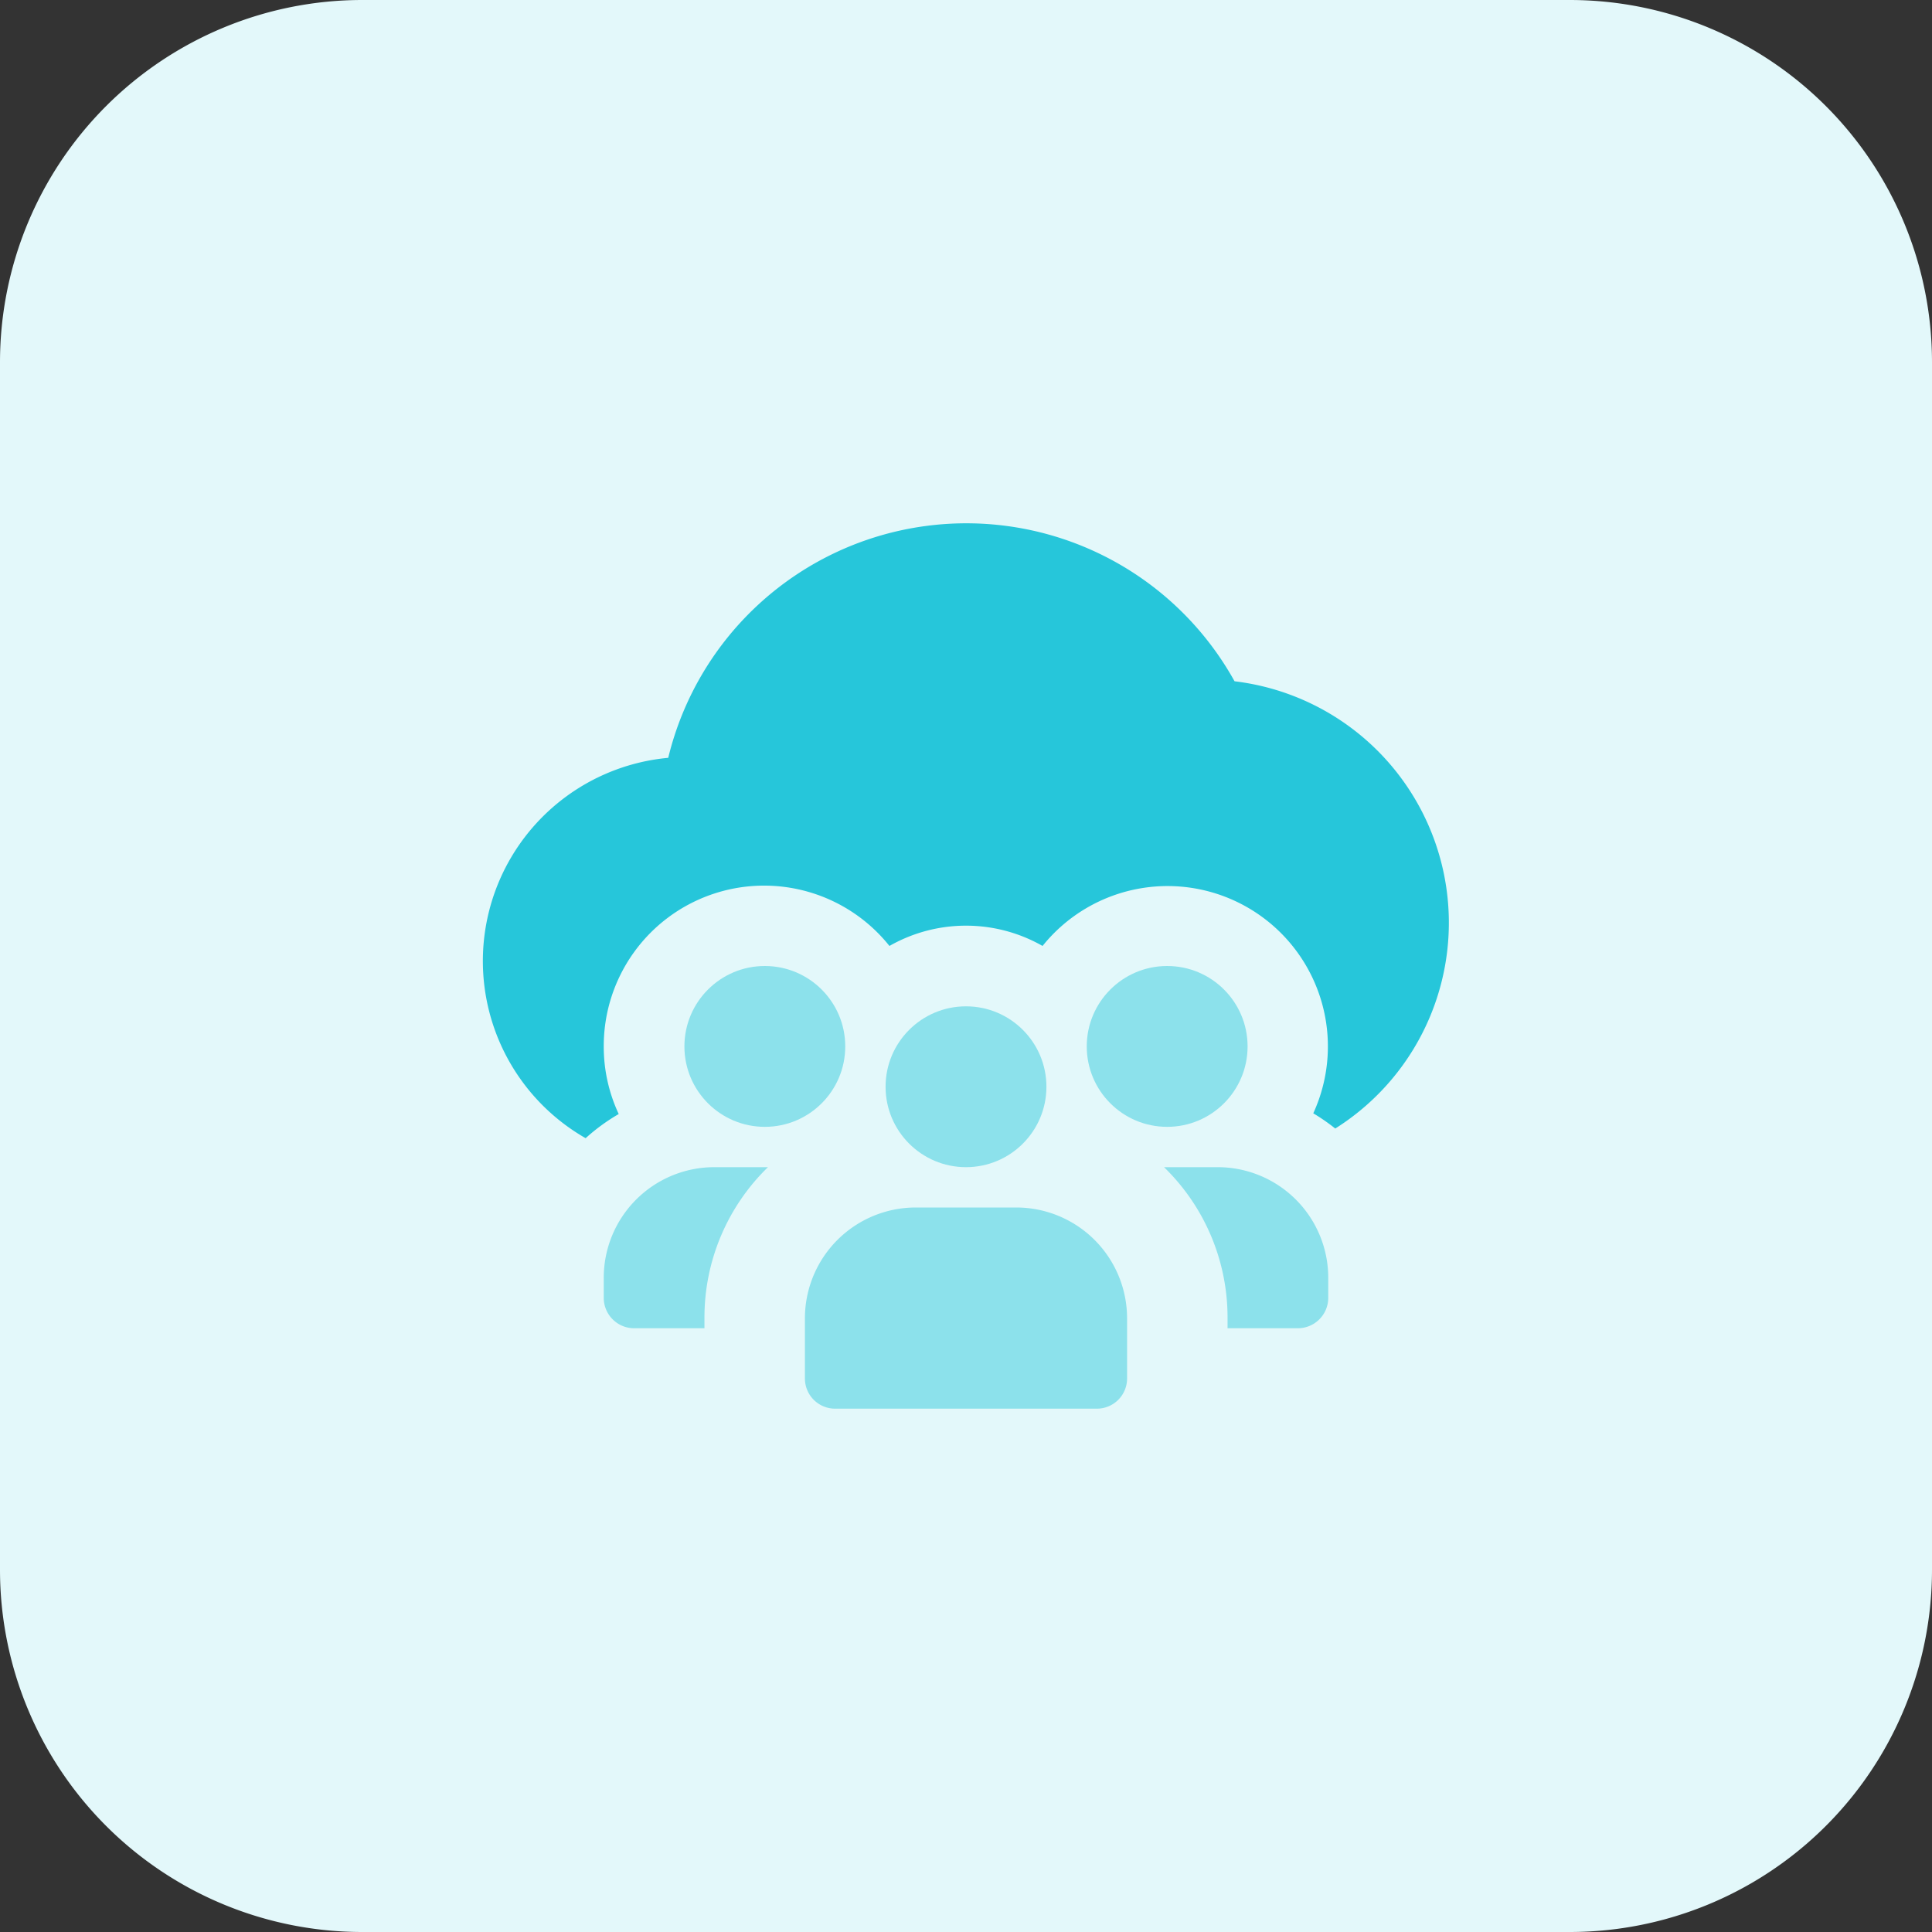 <svg xmlns="http://www.w3.org/2000/svg" viewBox="0 0 80 80"><rect x="0" y="0" width="80" height="80" fill="#333333" stroke="none"/><defs><style>.cls-1{fill:#e3f8fa;}.cls-2{fill:#8ce1eb;}.cls-3{fill:#26c6da;}</style></defs><g id="Layer_2" data-name="Layer 2"><g id="bold"><path class="cls-1" d="M65,80H15A15,15,0,0,1,0,65V15A15,15,0,0,1,15,0H65A15,15,0,0,1,80,15V65A15,15,0,0,1,65,80Z"/><circle class="cls-2" cx="40" cy="45" r="3.33"/><path class="cls-2" d="M45.42,58.33H34.58a1.25,1.25,0,0,1-1.25-1.25v-2.5A4.59,4.59,0,0,1,37.92,50h4.16a4.59,4.59,0,0,1,4.59,4.58v2.5A1.25,1.25,0,0,1,45.42,58.33Z"/><path class="cls-2" d="M50.42,48.33H48.2a8.67,8.67,0,0,1,2.63,6.25V55h2.92A1.26,1.26,0,0,0,55,53.75v-.83A4.58,4.58,0,0,0,50.42,48.33Z"/><path class="cls-2" d="M29.58,48.33A4.58,4.58,0,0,0,25,52.92v.83A1.26,1.26,0,0,0,26.25,55h2.92v-.42a8.67,8.67,0,0,1,2.63-6.25Z"/><circle class="cls-2" cx="31.67" cy="43.33" r="3.33"/><circle class="cls-2" cx="48.33" cy="43.33" r="3.33"/><path class="cls-3" d="M24.25,47.13a8,8,0,0,1,1.37-1A6.57,6.57,0,0,1,25,43.33a6.64,6.64,0,0,1,11.83-4.16,6.4,6.4,0,0,1,6.34,0A6.64,6.64,0,0,1,54.38,46.1a8.18,8.18,0,0,1,.91.63,10.07,10.07,0,0,0-4.17-18.52,12.7,12.7,0,0,0-23.45,3.17,8.45,8.45,0,0,0-3.42,15.75Z"/></g></g></svg>